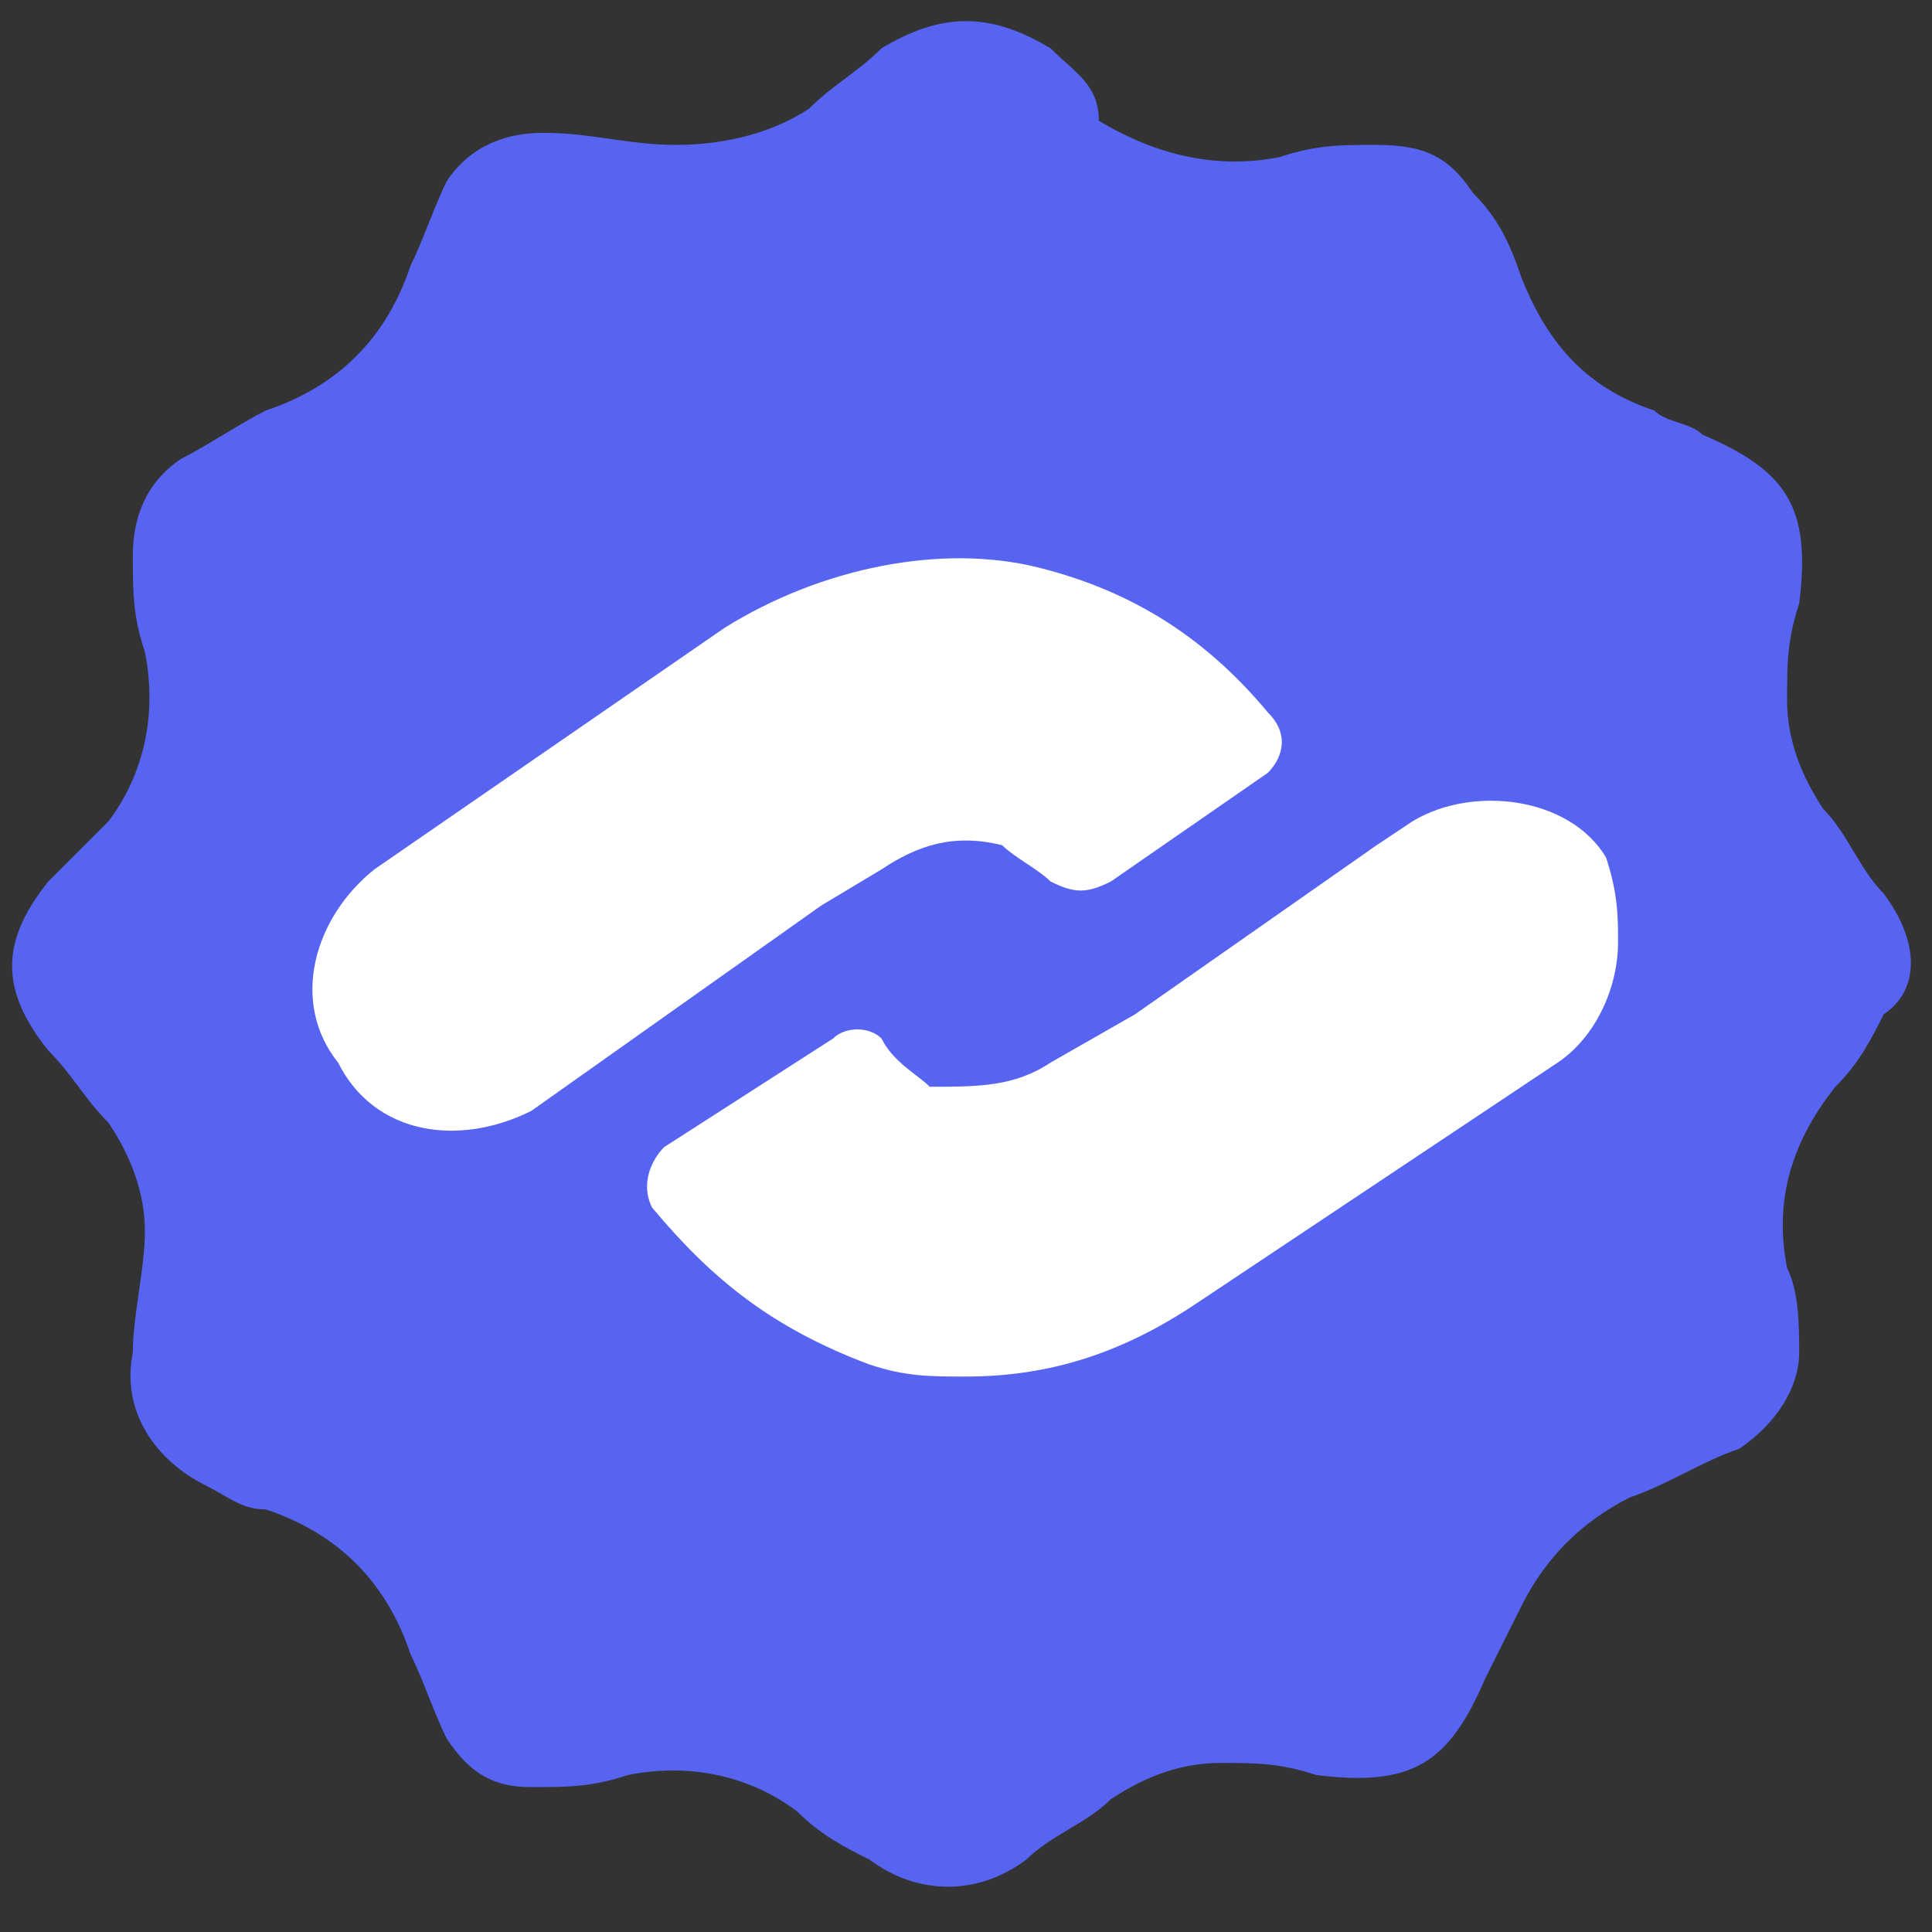 <?xml version="1.0" encoding="utf-8"?>
<!-- Generator: Adobe Illustrator 27.5.0, SVG Export Plug-In . SVG Version: 6.00 Build 0)  -->
<svg version="1.1" id="Layer_1" xmlns="http://www.w3.org/2000/svg" xmlns:xlink="http://www.w3.org/1999/xlink" x="0px" y="0px"
	 viewBox="0 0 16 16" style="enable-background:new 0 0 16 16;" xml:space="preserve">
<rect x="0" y="0" width="16" height="16" fill="#333333" stroke="none"/>
<style type="text/css">
	.st0{fill:#5764F2;}
	.st1{fill:#FFFFFF;}
</style>
<g>
	<path class="st0" d="M15.6,7.4c-0.2-0.2-0.3-0.5-0.5-0.7c-0.2-0.3-0.3-0.6-0.3-0.9c0-0.3,0-0.5,0.1-0.8c0.1-0.8-0.1-1.1-0.8-1.4
		c-0.1-0.1-0.3-0.1-0.4-0.2c-0.6-0.2-0.9-0.6-1.1-1.1c-0.1-0.3-0.2-0.5-0.4-0.7c-0.2-0.3-0.4-0.4-0.8-0.4c-0.3,0-0.5,0-0.8,0.1
		c-0.5,0.1-1,0-1.5-0.3C9.1,0.7,8.9,0.6,8.7,0.4c-0.5-0.3-0.9-0.3-1.4,0C7.1,0.6,6.9,0.7,6.7,0.9C6.4,1.1,6,1.2,5.6,1.2
		c-0.4,0-0.7-0.1-1.1-0.1c-0.3,0-0.6,0.1-0.8,0.4C3.6,1.7,3.5,2,3.4,2.2c-0.2,0.6-0.6,1-1.2,1.2C2,3.5,1.7,3.7,1.5,3.8
		C1.2,4,1.1,4.3,1.1,4.6c0,0.3,0,0.5,0.1,0.8c0.1,0.5,0,1-0.3,1.4C0.7,7,0.6,7.1,0.4,7.3c-0.4,0.5-0.4,0.9,0,1.4
		c0.2,0.2,0.3,0.4,0.5,0.6c0.2,0.3,0.3,0.6,0.3,0.9c0,0.3-0.1,0.7-0.1,1c-0.1,0.5,0.2,0.9,0.6,1.1c0.2,0.1,0.3,0.2,0.5,0.2
		c0.6,0.2,1,0.6,1.2,1.2c0.1,0.2,0.2,0.5,0.3,0.7c0.2,0.3,0.4,0.4,0.7,0.4c0.3,0,0.5,0,0.8-0.1c0.5-0.1,1,0,1.4,0.3
		c0.2,0.2,0.4,0.3,0.6,0.4c0.4,0.3,0.9,0.3,1.3,0c0.2-0.2,0.5-0.3,0.7-0.5c0.3-0.2,0.6-0.3,0.9-0.3c0.3,0,0.5,0,0.8,0.1
		c0.8,0.1,1.1-0.1,1.4-0.8c0.1-0.2,0.2-0.4,0.3-0.6c0.2-0.4,0.5-0.7,0.9-0.9c0.3-0.1,0.6-0.3,0.9-0.4c0.3-0.2,0.5-0.5,0.5-0.8
		c0-0.2,0-0.5-0.1-0.7c-0.1-0.5,0-1,0.4-1.5c0.2-0.2,0.3-0.4,0.4-0.6C15.9,8.2,15.9,7.8,15.6,7.4z"/>
	<g>
		<path class="st1" d="M10.5,6.4L9.2,7.3C9,7.4,8.9,7.4,8.7,7.3C8.6,7.2,8.4,7.1,8.3,7c-0.4-0.1-0.7,0-1,0.2L6.8,7.5L4.4,9.2
			C3.8,9.5,3.1,9.4,2.8,8.8C2.4,8.3,2.6,7.6,3.1,7.2l2.9-2c0.8-0.5,1.8-0.7,2.6-0.5c0.8,0.2,1.4,0.6,1.9,1.2
			C10.7,6.1,10.6,6.3,10.5,6.4z"/>
		<path class="st1" d="M13.4,7.8c0,0.4-0.2,0.8-0.5,1l-3,2c-0.6,0.4-1.2,0.6-1.9,0.6c-0.3,0-0.5,0-0.8-0.1C6.4,11,5.9,10.6,5.4,10
			c-0.1-0.2,0-0.4,0.1-0.5l1.4-0.9c0.1-0.1,0.3-0.1,0.4,0C7.4,8.8,7.6,8.9,7.7,9c0.4,0,0.7,0,1-0.2l0.7-0.4l2-1.4l0.3-0.2
			c0.5-0.3,1.3-0.2,1.6,0.3C13.4,7.4,13.4,7.6,13.4,7.8z"/>
	</g>
</g>
</svg>

